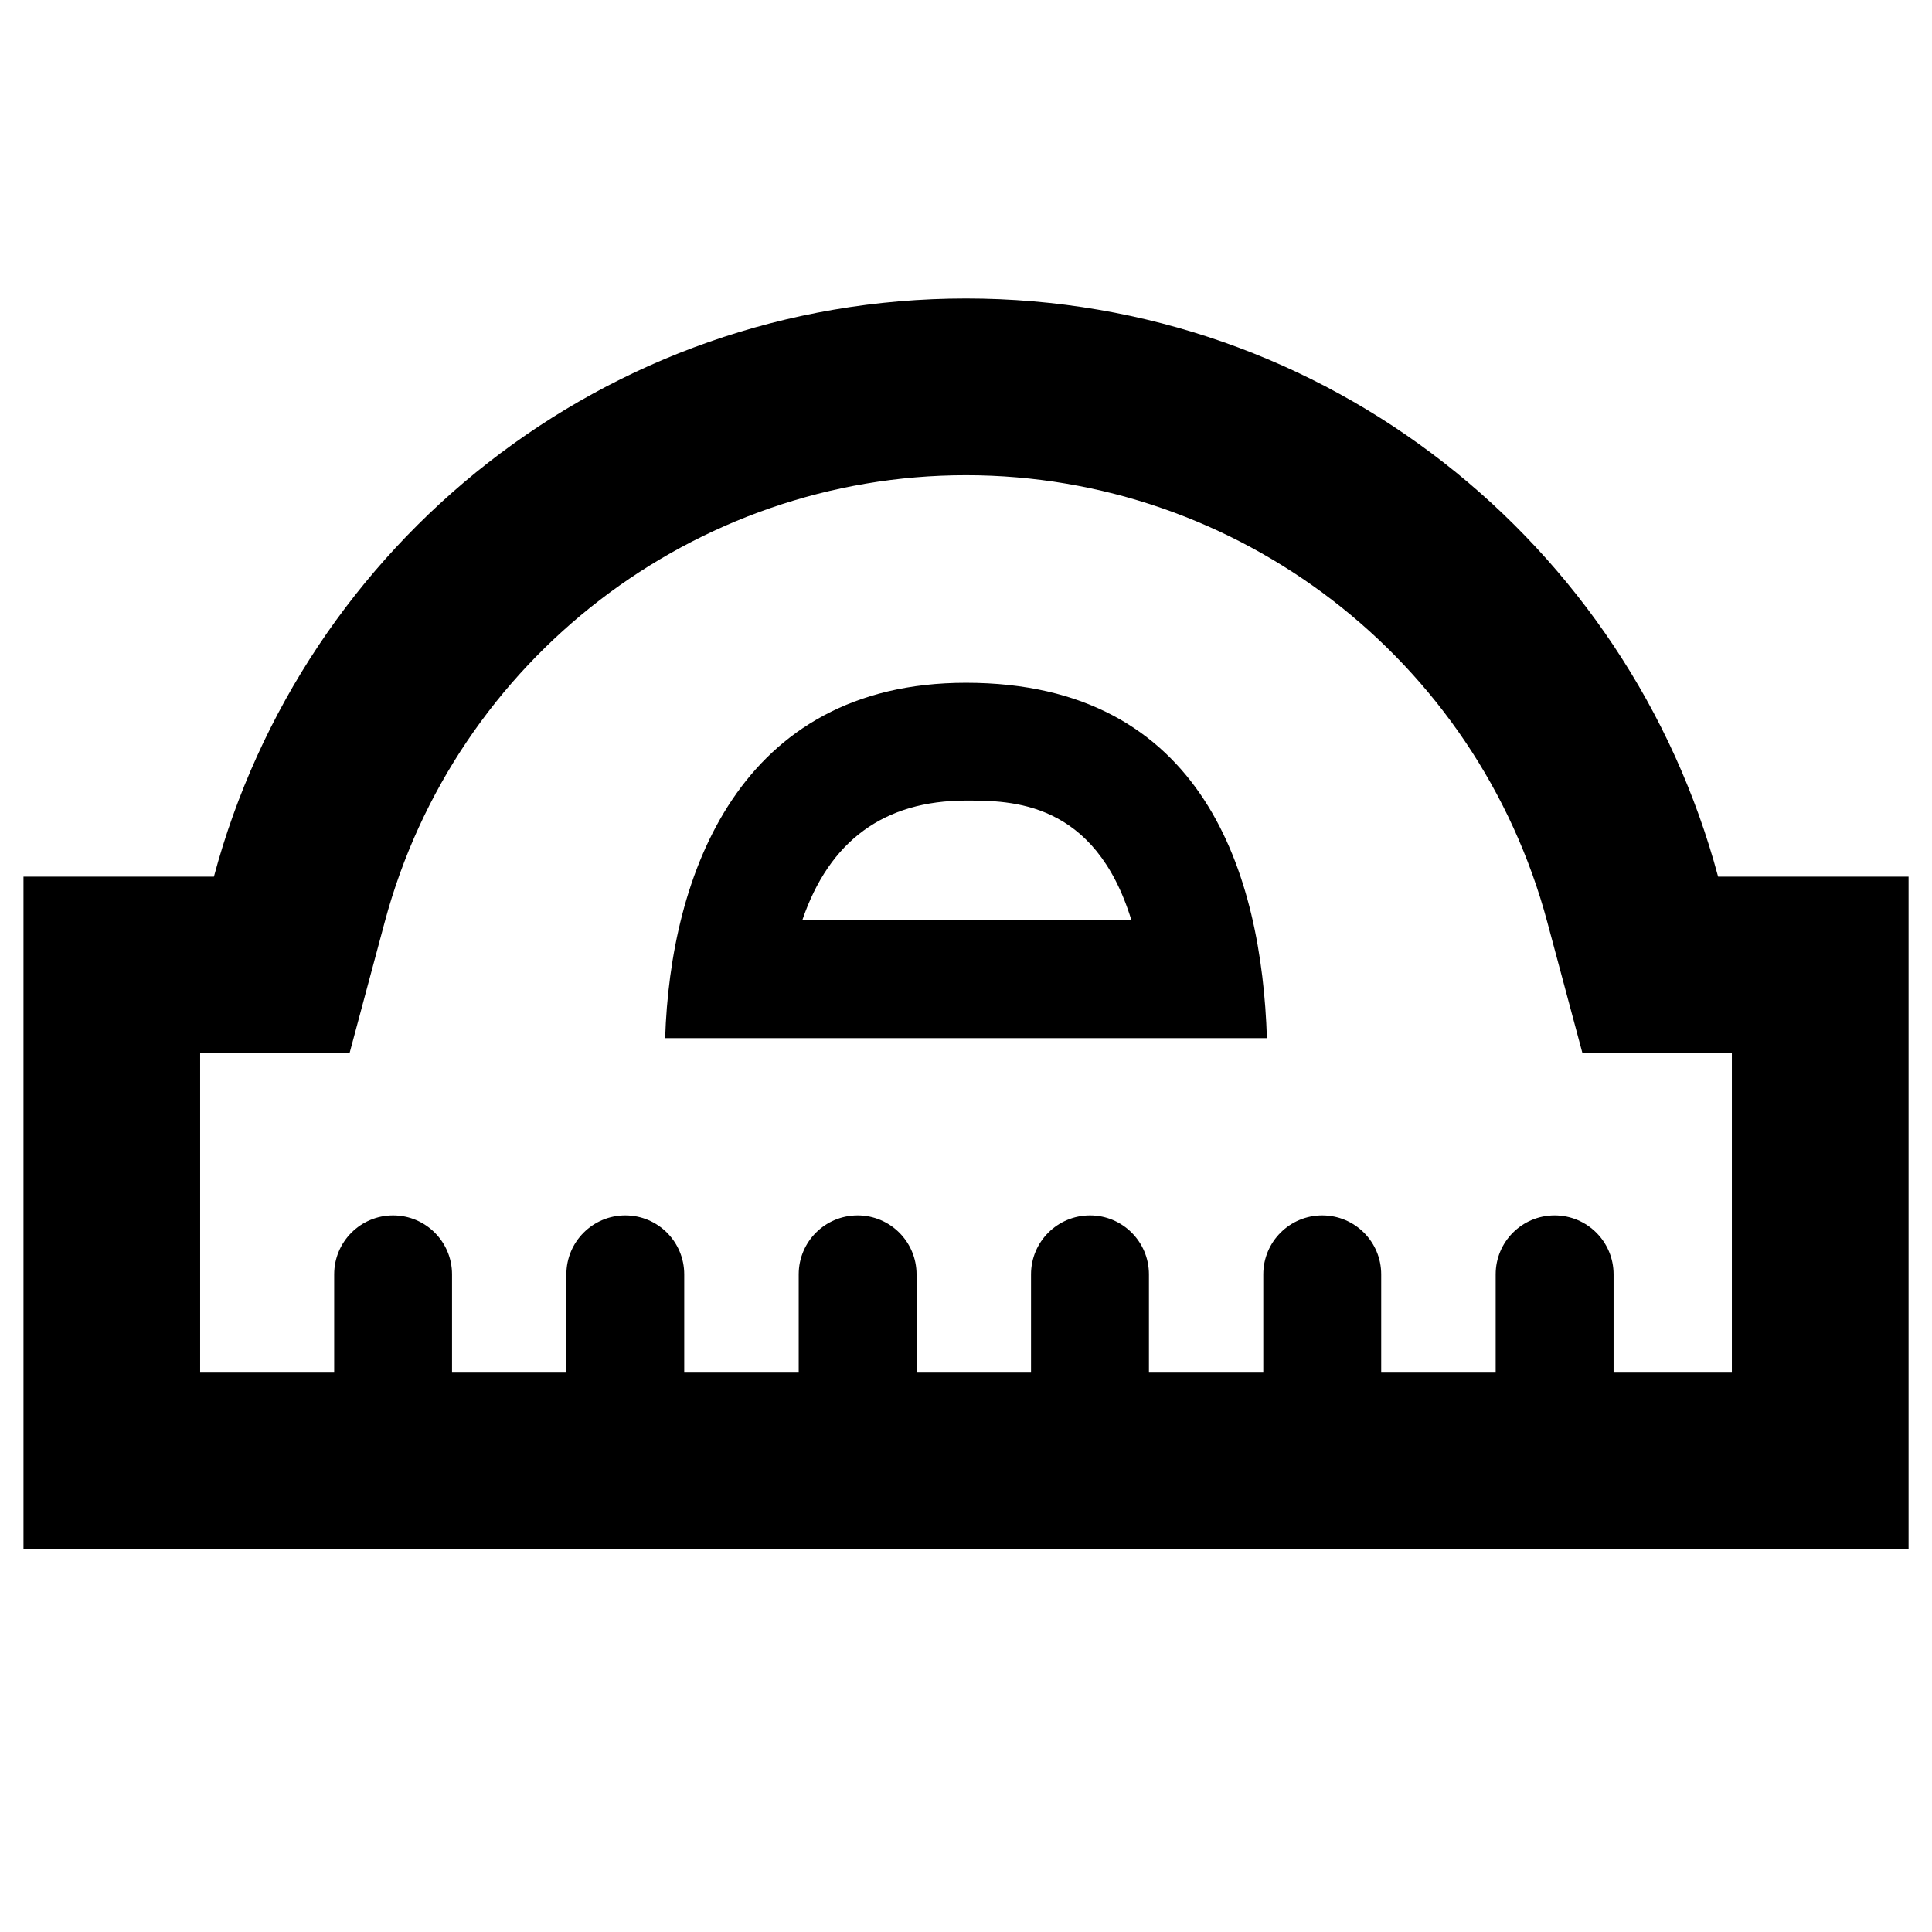 <?xml version="1.0" encoding="utf-8"?>
<!-- Generator: Adobe Illustrator 16.0.0, SVG Export Plug-In . SVG Version: 6.00 Build 0)  -->
<!DOCTYPE svg PUBLIC "-//W3C//DTD SVG 1.1//EN" "http://www.w3.org/Graphics/SVG/1.1/DTD/svg11.dtd">
<svg version="1.1" id="Layer_1" xmlns="http://www.w3.org/2000/svg" xmlns:xlink="http://www.w3.org/1999/xlink" x="0px" y="0px"
	 width="32px" height="32px" viewBox="0 0 32 32" enable-background="new 0 0 32 32" xml:space="preserve">
<g>
	<path d="M16,11.309c-3.77,0-4.898,3.203-4.983,5.886h9.967C20.898,14.512,19.956,11.309,16,11.309z M13.288,15.243
		c0.448-1.318,1.355-1.983,2.712-1.983c0.747,0,2.134,0,2.74,1.983H13.288z"/>
	<path d="M28.457,14.52C26.982,9.009,21.978,4.944,16,4.944S5.018,9.009,3.543,14.52H0.389v11.143h31.223V14.52H28.457z
		 M28.685,22.735h-1.959v-1.628c0-0.539-0.437-0.976-0.977-0.976c-0.539,0-0.976,0.437-0.976,0.976v1.628h-1.896v-1.628
		c0-0.539-0.437-0.976-0.976-0.976c-0.54,0-0.977,0.437-0.977,0.976v1.628H19.03v-1.628c0-0.539-0.437-0.976-0.976-0.976
		c-0.54,0-0.977,0.437-0.977,0.976v1.628h-1.896v-1.628c0-0.539-0.437-0.976-0.976-0.976c-0.54,0-0.976,0.437-0.976,0.976v1.628
		h-1.896v-1.628c0-0.539-0.437-0.976-0.976-0.976s-0.976,0.437-0.976,0.976v1.628H7.487v-1.628c0-0.539-0.437-0.976-0.976-0.976
		s-0.976,0.437-0.976,0.976v1.628H3.315v-5.289h0.228h2.246l0.582-2.17C7.537,10.917,11.497,7.871,16,7.871s8.463,3.046,9.629,7.405
		l0.582,2.17h2.246h0.228V22.735z"/>
</g>
</svg>
